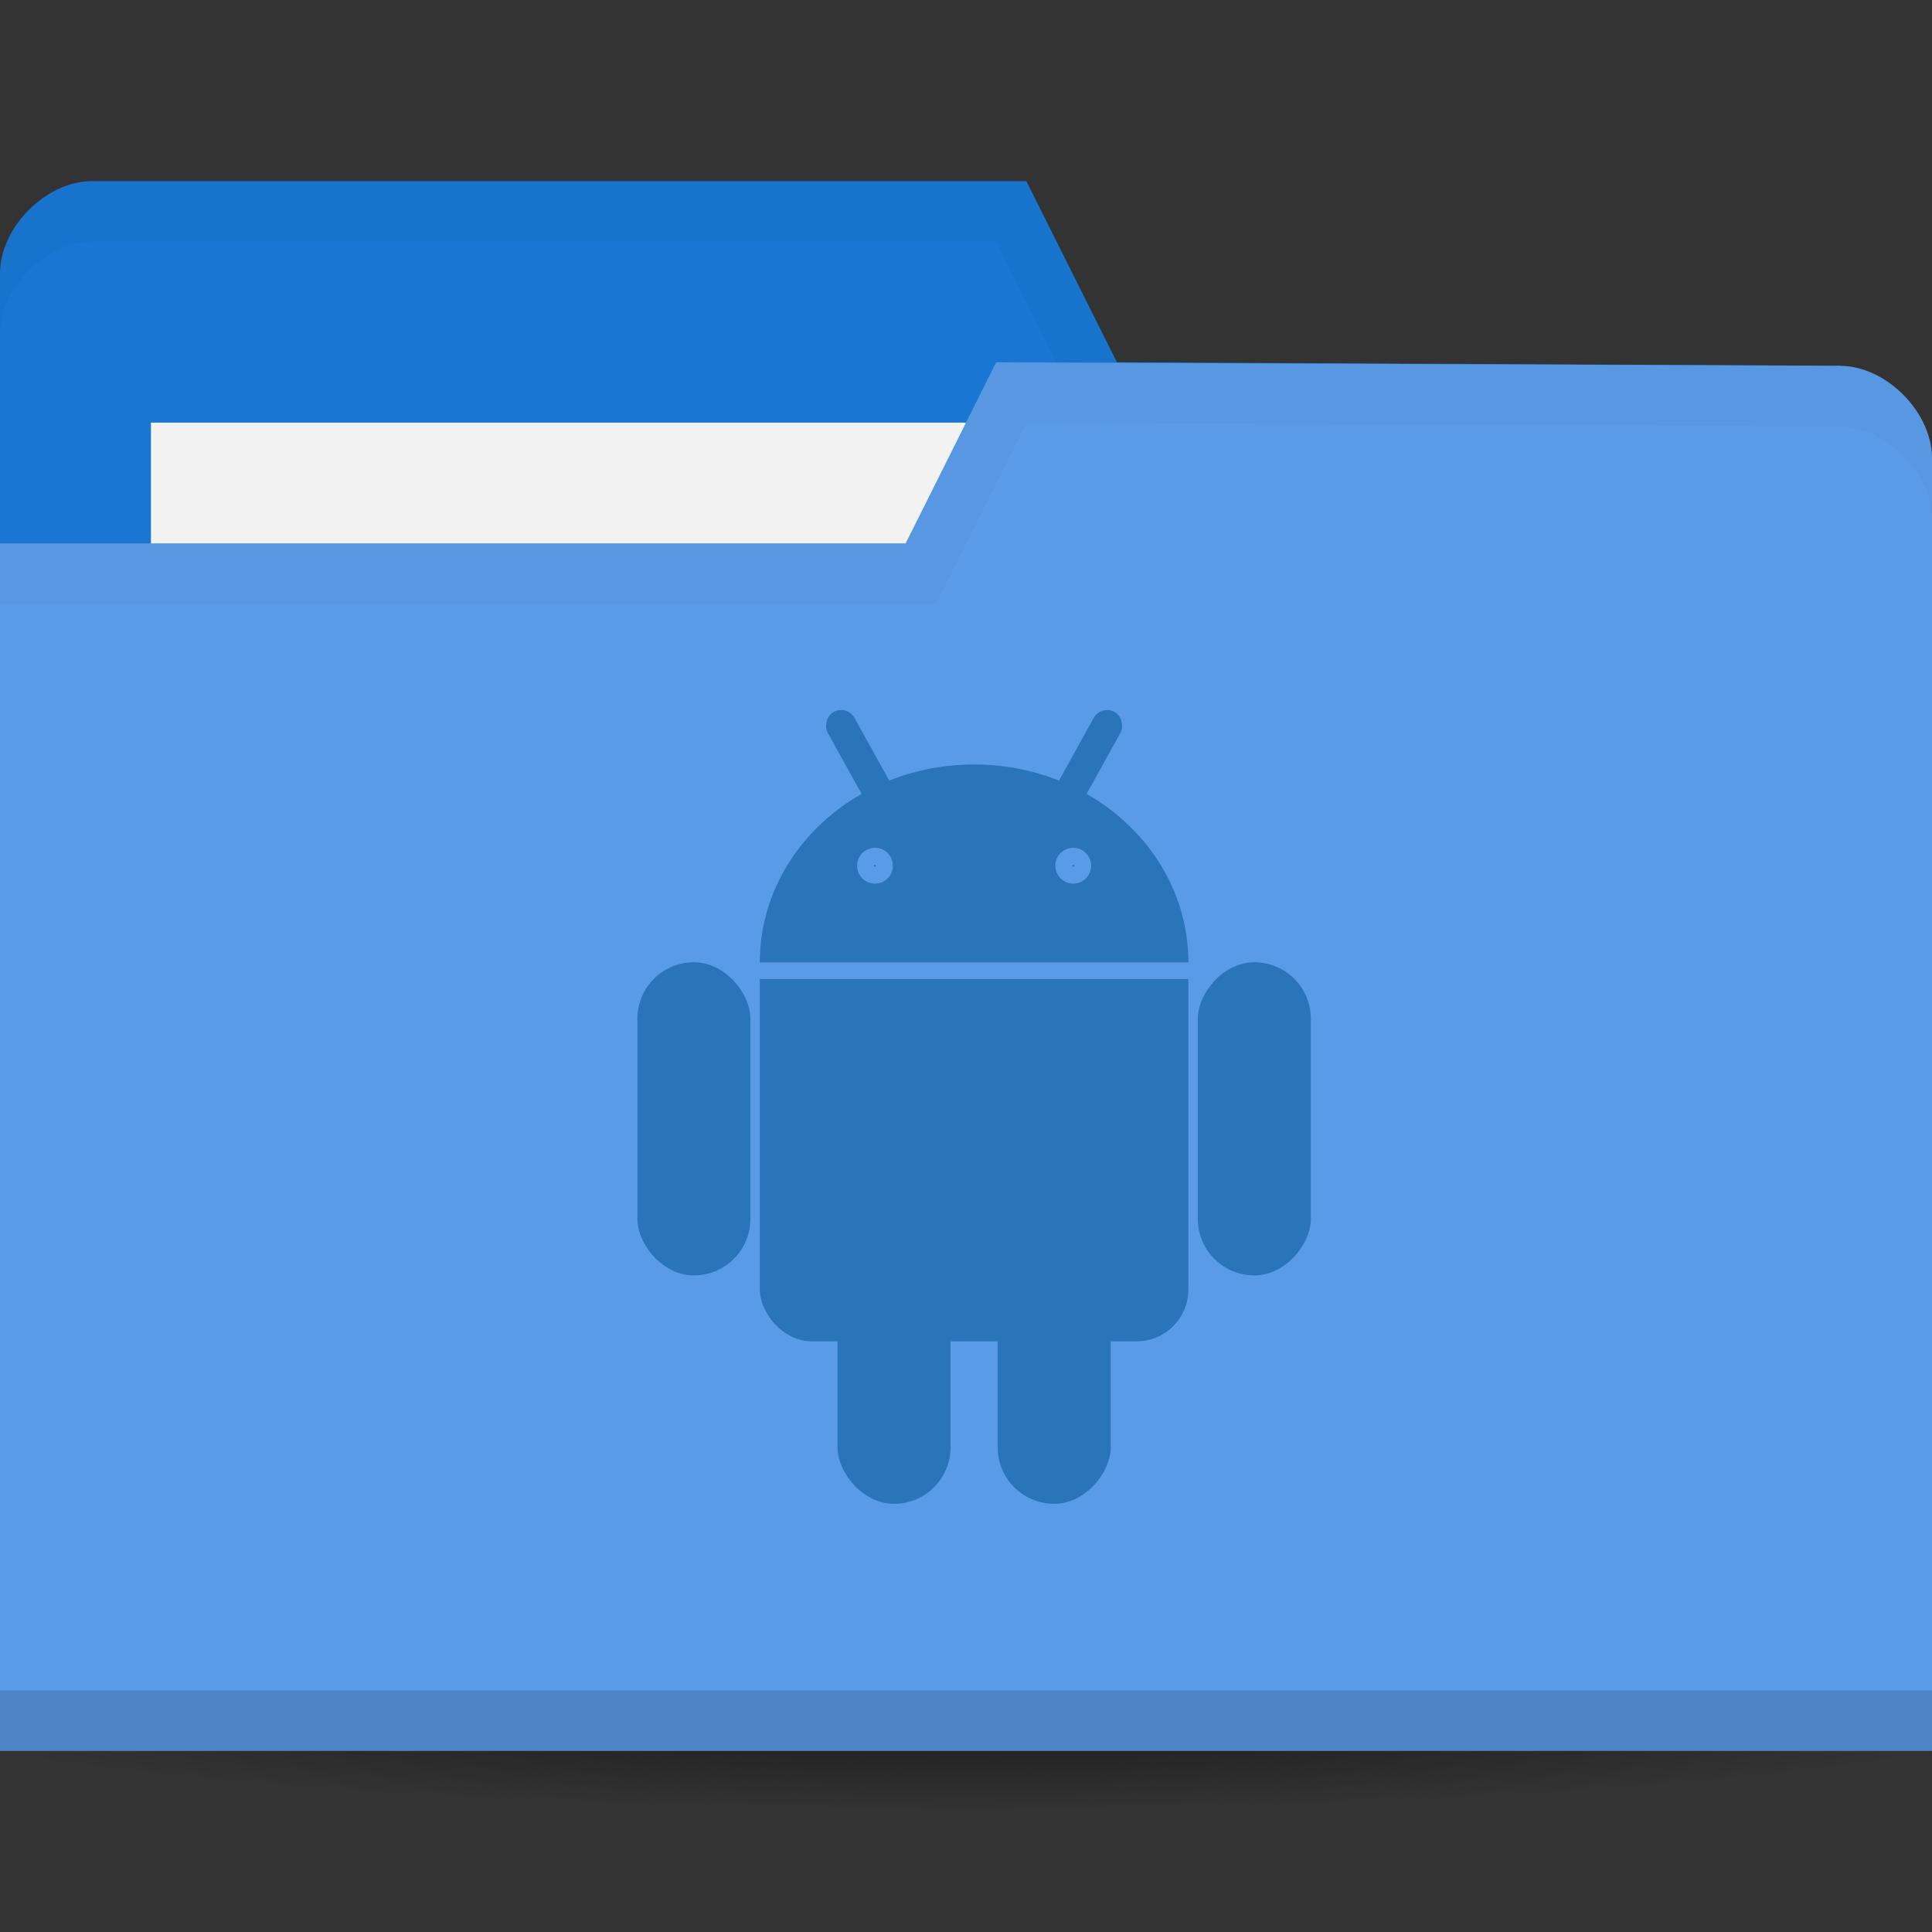 <?xml version="1.0" encoding="UTF-8" standalone="no"?>
<!-- Created with Inkscape (http://www.inkscape.org/) -->

<svg
   xmlns:dc="http://purl.org/dc/elements/1.1/"
   xmlns:cc="http://creativecommons.org/ns#"
   xmlns:rdf="http://www.w3.org/1999/02/22-rdf-syntax-ns#"
   xmlns:svg="http://www.w3.org/2000/svg"
   xmlns="http://www.w3.org/2000/svg"
   xmlns:xlink="http://www.w3.org/1999/xlink"
   xmlns:sodipodi="http://sodipodi.sourceforge.net/DTD/sodipodi-0.dtd"
   xmlns:inkscape="http://www.inkscape.org/namespaces/inkscape"
   width="64"
   height="64"
   id="svg2"
   version="1.1"
   inkscape:version="0.91 r13725"
   sodipodi:docname="folder-android.svg"
   inkscape:export-filename="/media/Data/Main/Visuals/Icons/Numix/Desktop/repos/numix-wiki/Gjorgi/Numix-folders/48/New/folder-144.png"
   inkscape:export-xdpi="270"
   inkscape:export-ydpi="270">
  <rect width="100%" height="100%" fill="#333333" stroke="none"/>
  <defs
     id="defs4">
    <radialGradient
       inkscape:collect="always"
       xlink:href="#linearGradient3958"
       id="radialGradient3964"
       cx="32.5"
       cy="56.5"
       fx="32.5"
       fy="56.5"
       r="33.5"
       gradientTransform="matrix(1,0,0,0.104,0,50.597)"
       gradientUnits="userSpaceOnUse" />
    <linearGradient
       inkscape:collect="always"
       id="linearGradient3958">
      <stop
         style="stop-color:#000000;stop-opacity:1;"
         offset="0"
         id="stop3960" />
      <stop
         style="stop-color:#000000;stop-opacity:0;"
         offset="1"
         id="stop3962" />
    </linearGradient>
    <radialGradient
       r="33.5"
       fy="56.5"
       fx="32.5"
       cy="56.5"
       cx="32.5"
       gradientTransform="matrix(1,0,0,0.104,0,50.597)"
       gradientUnits="userSpaceOnUse"
       id="radialGradient3981"
       xlink:href="#linearGradient3958"
       inkscape:collect="always" />
    <clipPath
       id="clipPath7137"
       clipPathUnits="userSpaceOnUse">
      <path
         inkscape:connector-curvature="0"
         style="color:#bebebe;display:inline;overflow:visible;visibility:visible;fill:#555753;fill-opacity:1;fill-rule:nonzero;stroke:none;stroke-width:2;marker:none;enable-background:accumulate"
         d="m 1799,552 c -0.554,0 -1,0.446 -1,1 l 0,1.188 c -1.158,0.416 -2,1.511 -2,2.812 0,0.869 0.379,1.64 0.969,2.188 l -1.813,7.812 -2.656,0 c -0.277,0 -0.5,0.223 -0.5,0.5 0,0.277 0.223,0.5 0.5,0.5 l 2.438,0 -0.938,4 c -0.5,1.5 0.5,1.5 0.5,1.5 l 0.5,1.5 1.812,-7 1.188,0 c 0,0.554 0.446,1 1,1 0.554,0 1,-0.446 1,-1 l 1.188,0 1.812,7 0.5,-1.5 c 0,0 1,0 0.5,-1.5 l -0.938,-4 2.438,0 c 0.277,0 0.5,-0.223 0.5,-0.5 0,-0.277 -0.223,-0.5 -0.5,-0.5 l -2.656,0 -1.813,-7.812 c 0.59,-0.548 0.969,-1.319 0.969,-2.188 0,-1.301 -0.842,-2.397 -2,-2.812 L 1800,553 c 0,-0.554 -0.446,-1 -1,-1 z m 0,3 c 1.105,0 2,0.895 2,2 0,1.105 -0.895,2 -2,2 -1.105,0 -2,-0.895 -2,-2 0,-1.105 0.895,-2 2,-2 z m -0.125,5 c 0.043,0.002 0.082,0 0.125,0 0.043,0 0.082,0.002 0.125,0 l 1.812,7 -0.938,0 c 0,-0.554 -0.446,-1 -1,-1 -0.554,0 -1,0.446 -1,1 l -0.938,0 1.812,-7 z"
         id="path7139" />
    </clipPath>
    <clipPath
       id="clipPath-817735736">
      <g
         id="g12"
         transform="translate(0,-1004.362)">
        <path
           id="path14"
           transform="matrix(15.333,0,0,11.5,415,878.862)"
           d="m -24,13 c 0,1.105 -0.672,2 -1.5,2 -0.828,0 -1.5,-0.895 -1.5,-2 0,-1.105 0.672,-2 1.5,-2 0.828,0 1.5,0.895 1.5,2 z"
           inkscape:connector-curvature="0"
           style="fill:#1890d0" />
      </g>
    </clipPath>
  </defs>
  <sodipodi:namedview
     id="base"
     pagecolor="#ffffff"
     bordercolor="#666666"
     borderopacity="1.0"
     inkscape:pageopacity="0.0"
     inkscape:pageshadow="2"
     inkscape:zoom="11.306554"
     inkscape:cx="31.372357"
     inkscape:cy="32.922561"
     inkscape:document-units="px"
     inkscape:current-layer="layer1"
     showgrid="true"
     inkscape:window-width="1680"
     inkscape:window-height="1050"
     inkscape:window-x="1920"
     inkscape:window-y="0"
     inkscape:window-maximized="1"
     showguides="true"
     inkscape:guide-bbox="true">
    <inkscape:grid
       type="xygrid"
       id="grid2985"
       empspacing="5"
       visible="true"
       enabled="true"
       snapvisiblegridlinesonly="true" />
  </sodipodi:namedview>
  <g
     inkscape:label="Layer 1"
     inkscape:groupmode="layer"
     id="layer1"
     transform="translate(0,-988.362)">
    <path
       sodipodi:type="arc"
       style="opacity:0.6;fill:url(#radialGradient3981);fill-opacity:1;stroke:none"
       id="path3956"
       sodipodi:cx="32.5"
       sodipodi:cy="56.5"
       sodipodi:rx="33.5"
       sodipodi:ry="3.5"
       d="M 66,56.5 A 33.5,3.5 0 0 1 32.5,60 33.5,3.5 0 0 1 -1,56.5 33.5,3.5 0 0 1 32.5,53 33.5,3.5 0 0 1 66,56.5 Z"
       transform="matrix(1.134,0,0,1.143,-4.866,979.791)" />
    <path
       sodipodi:nodetypes="ccccccccc"
       inkscape:connector-curvature="0"
       id="path3029"
       d="m 0,997.421 0,42.823 64,0 0,-21.412 -3.048,-18.353 L 37,1000.362 l -3,-6 -30.952,0 C 1.524,994.362 0,995.892 0,997.421 z"
       style="fill:#1976d2;fill-opacity:1;stroke:none" />
    <rect
       style="fill:#f2f2f2;fill-opacity:1;stroke:none"
       id="rect3799"
       width="31.571"
       height="11.882"
       x="5"
       y="1002.362" />
    <path
       style="fill:#000000;fill-opacity:1;stroke:none;opacity:0.03"
       d="M 3.062,6 C 1.539,6 0,7.533 0,9.062 l 0,2 C 0,9.533 1.539,8 3.062,8 L 33,8 36,14 60.938,14.125 64,32.469 l 0,-2 L 60.938,12.125 37,12 34,6 z"
       transform="translate(0,988.362)"
       id="path3790"
       inkscape:connector-curvature="0"
       sodipodi:nodetypes="sscsccccccccs" />
    <path
       style="fill:#5a9be7;fill-opacity:1;stroke:none"
       d="m 64,1003.539 0,42.824 -64,0 0,-40 30,0 3,-6 27.952,0.118 c 1.524,0 3.048,1.53 3.048,3.059 z"
       id="rect2987"
       inkscape:connector-curvature="0"
       sodipodi:nodetypes="cccccccc" />
    <path
       sodipodi:nodetypes="ccccc"
       id="path3794"
       d="m 0,1044.362 0,2 64,0 0,-2 z"
       style="opacity:0.15;fill:#000000;fill-opacity:1;stroke:none"
       inkscape:connector-curvature="0" />
    <path
       style="fill:none;stroke:none"
       d="m 33.524,1002.009 -7.619,4.588 4.571,0 z"
       id="path3801"
       inkscape:connector-curvature="0" />
    <path
       style="fill:#000000;fill-opacity:1;stroke:none;opacity:0.03"
       d="m 33,12 -3,6 -30,0 0,2 31,0 3,-6 26.938,0.125 c 1.524,0 3.062,1.533 3.062,3.062 l 0,-2 C 64,13.658 62.461,12.125 60.938,12.125 z"
       transform="translate(0,988.362)"
       id="path3015"
       inkscape:connector-curvature="0"
       sodipodi:nodetypes="ccccccccscc" />
    <g
       transform="matrix(0.078,0,0,0.078,32.268,1017.04)"
       id="use3005"
       style="fill:#2a74b9;fill-opacity:1;stroke:none">
      <ellipse
         style="fill:#2a74b9;fill-opacity:1;stroke:none"
         cx="0"
         cy="41"
         rx="91"
         ry="84"
         id="ellipse3913" />
      <rect
         style="fill:#2a74b9;fill-opacity:1;stroke:none"
         rx="22"
         height="182"
         width="182"
         y="20"
         x="-91"
         id="rect3915" />
    </g>
    <use
       style="fill:#2a74b9;fill-opacity:1;stroke:none"
       id="use3007"
       transform="matrix(-1,0,0,1,64.537,0)"
       xlink:href="#a"
       x="0"
       y="0"
       width="1"
       height="1" />
    <g
       id="a"
       style="fill:#2a74b9;fill-opacity:1;stroke:none"
       transform="matrix(0.078,0,0,0.078,32.268,1017.04)">
      <rect
         id="rect3010"
         x="14"
         y="-86"
         width="13"
         height="86"
         transform="matrix(0.875,0.485,-0.485,0.875,0,0)"
         rx="6.5"
         style="fill:#2a74b9;fill-opacity:1;stroke:none" />
      <rect
         x="-143"
         y="41"
         width="48"
         height="133"
         rx="24"
         id="c"
         style="fill:#2a74b9;fill-opacity:1;stroke:none" />
      <use
         id="use3013"
         xlink:href="#c"
         x="85"
         y="97"
         width="1"
         height="1"
         style="fill:#2a74b9;fill-opacity:1;stroke:none" />
    </g>
    <circle
       style="fill:#2a74b9;fill-opacity:1;stroke:#5a9be7;stroke-width:0.563;stroke-miterlimit:4;stroke-dasharray:none;stroke-opacity:1"
       id="circle3024"
       r="0.313"
       cx="28.985"
       cy="1017.04" />
    <circle
       style="fill:#2a74b9;fill-opacity:1;stroke:#5a9be7;stroke-width:0.563;stroke-opacity:1"
       id="circle3026"
       r="0.313"
       cx="35.552"
       cy="1017.04"
       inkscape:transform-center-x="0.0703125" />
    <path
       style="fill:#2a74b9;fill-opacity:1;stroke:#5a9be7;stroke-width:0.551;stroke-miterlimit:4;stroke-dasharray:none;stroke-opacity:1"
       id="path3022"
       d="m 25.149,1020.519 14.246,0"
       inkscape:connector-curvature="0" />
  </g>
</svg>
